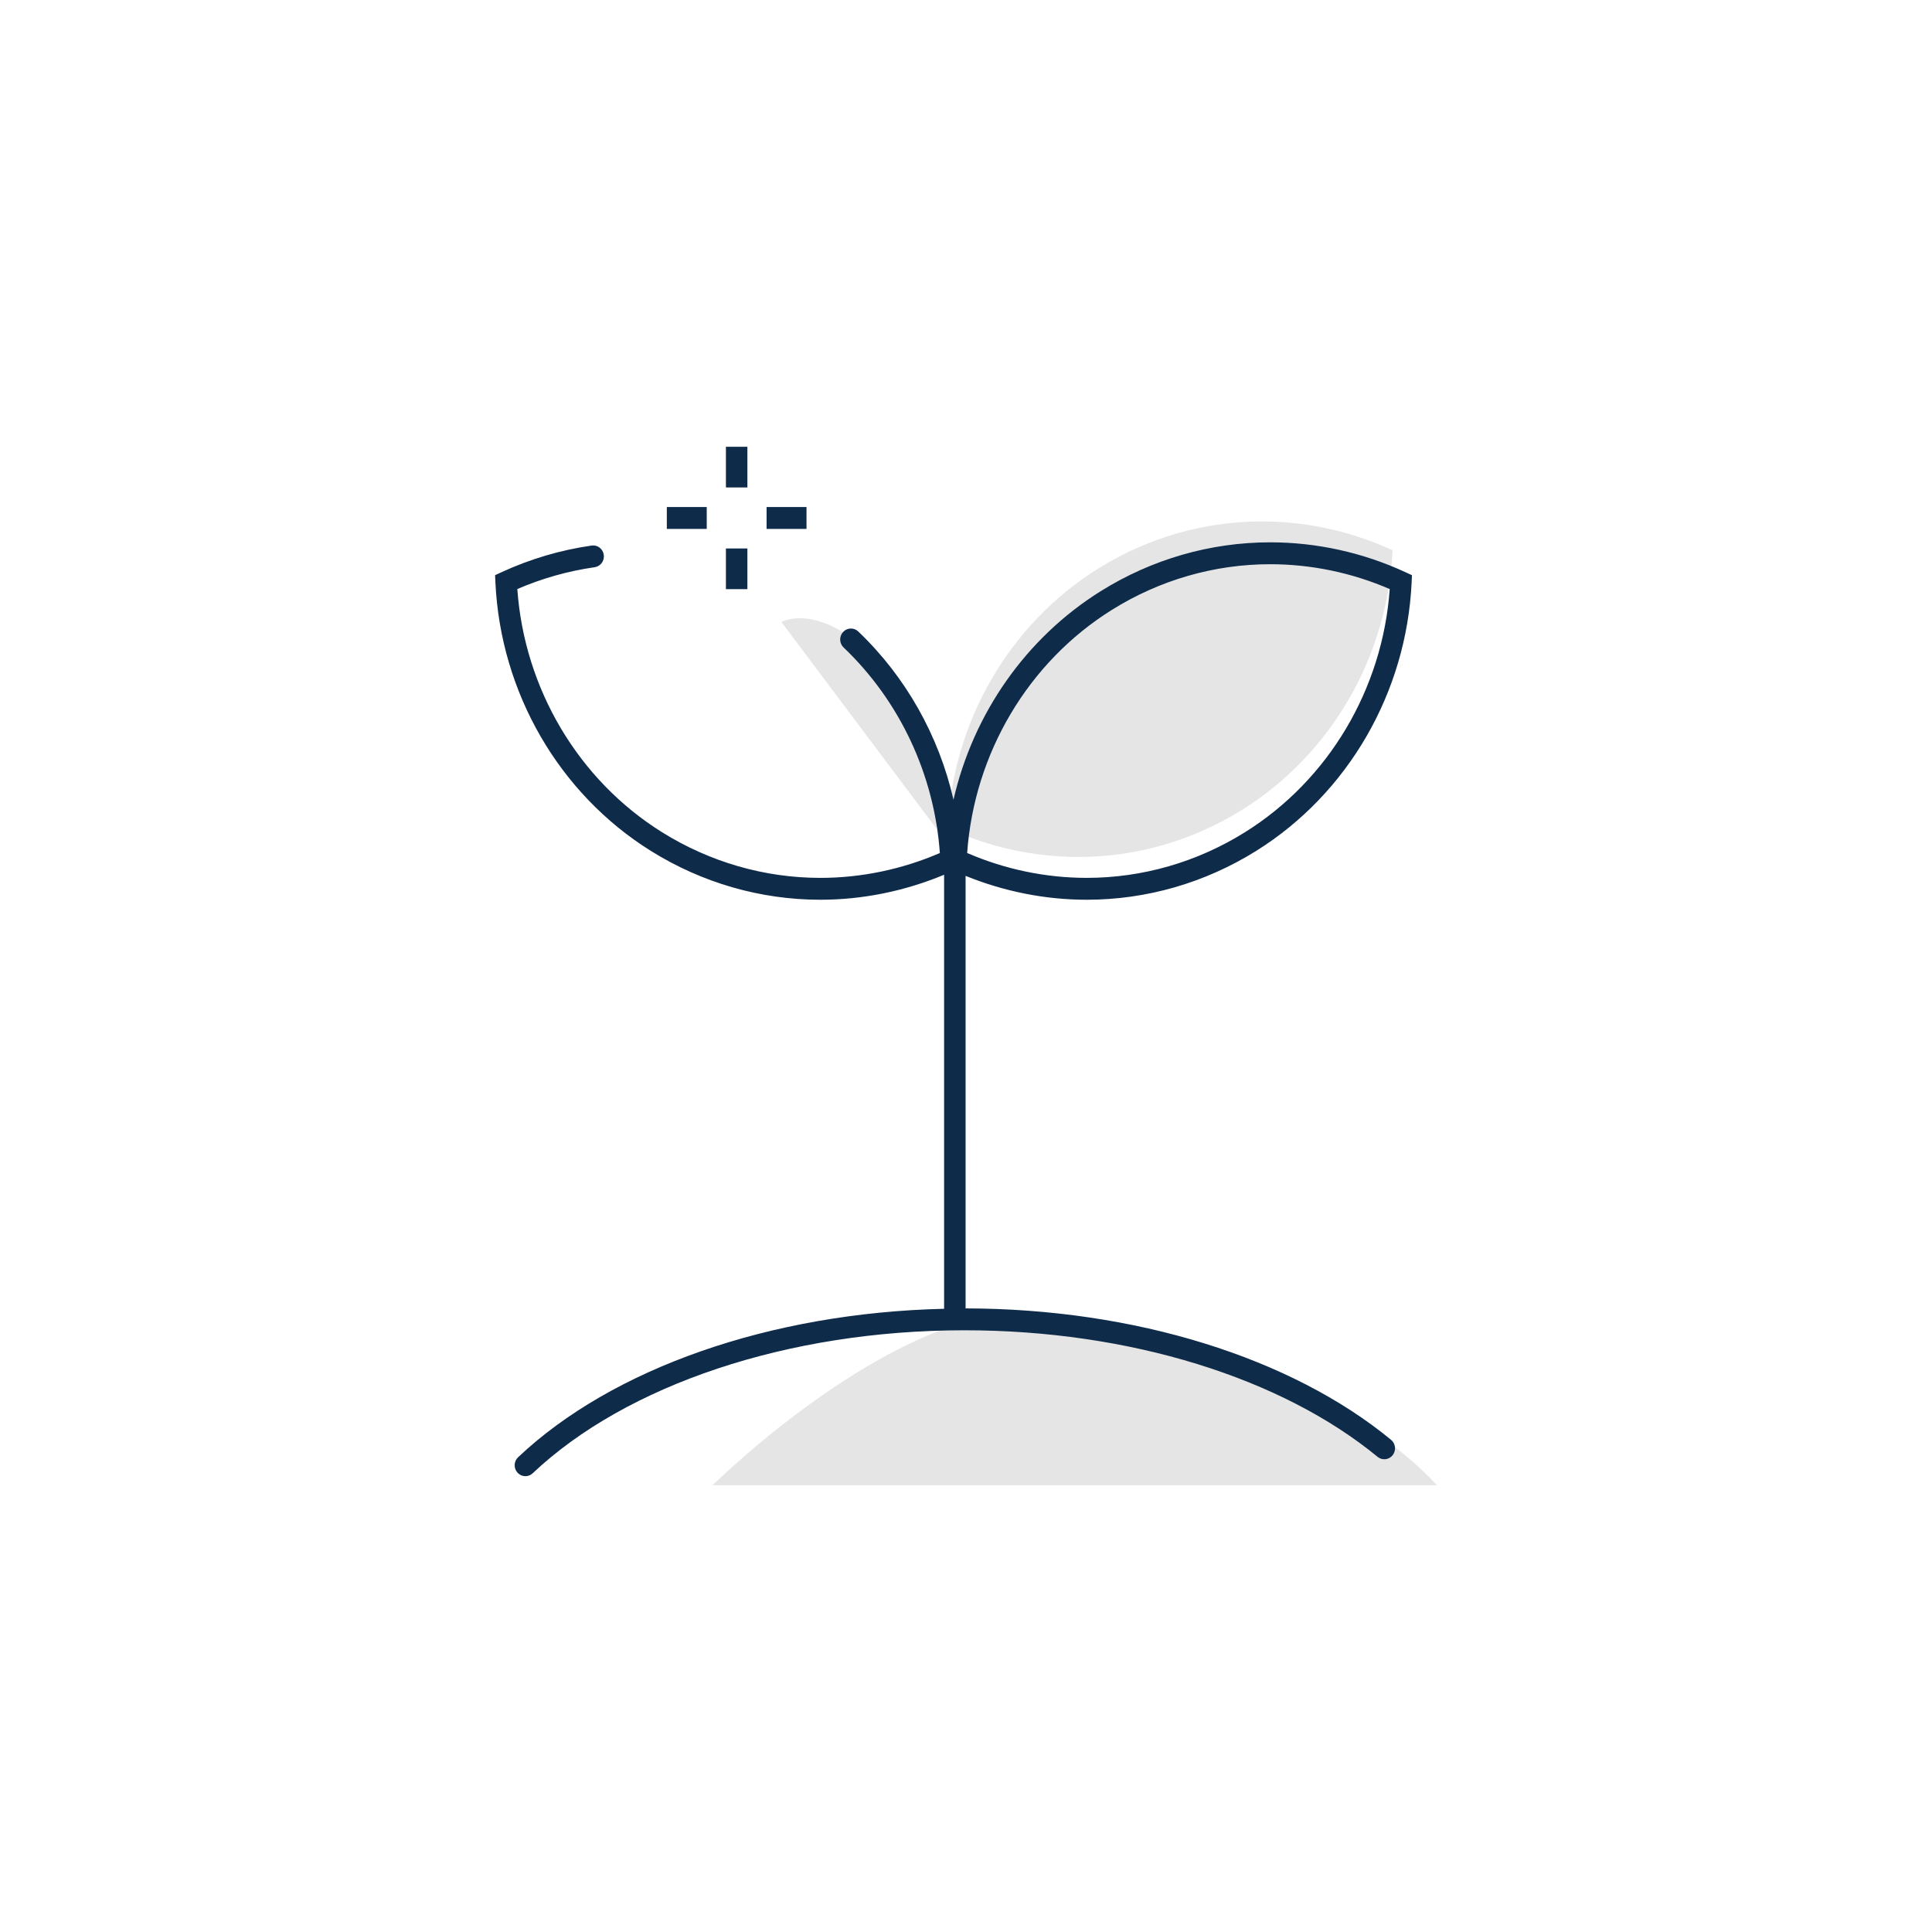 <svg width="160" height="160" viewBox="0 0 160 160" fill="none" xmlns="http://www.w3.org/2000/svg">
<path fill-rule="evenodd" clip-rule="evenodd" d="M55.224 43.803H58.529V41.99H55.224V43.803Z" fill="#0F2B4A"/>
<path fill-rule="evenodd" clip-rule="evenodd" d="M60.118 40.368H61.896V37H60.118V40.368Z" fill="#0F2B4A"/>
<path fill-rule="evenodd" clip-rule="evenodd" d="M63.485 43.803H66.791V41.99H63.485V43.803Z" fill="#0F2B4A"/>
<path fill-rule="evenodd" clip-rule="evenodd" d="M60.118 48.791H61.896V45.422H60.118V48.791Z" fill="#0F2B4A"/>
<path fill-rule="evenodd" clip-rule="evenodd" d="M83.771 108.915C77.135 108.915 66.934 115.446 59.007 123H118.999C111.253 114.526 93.784 108.915 83.771 108.915ZM102.884 67.056C110.265 62.447 114.914 54.342 115.329 45.572C111.936 44.003 108.231 43.183 104.504 43.183C99.724 43.183 95.029 44.535 90.929 47.099C83.551 51.707 78.899 59.812 78.484 68.582C81.876 70.147 85.581 70.971 89.31 70.971C94.09 70.971 98.782 69.618 102.884 67.056ZM64.707 51.502L77.55 68.621C78.538 58.551 69.647 49.413 64.707 51.502Z" fill="#E5E5E5"/>
<path fill-rule="evenodd" clip-rule="evenodd" d="M92.08 50.507C96.038 48.033 100.571 46.726 105.19 46.726C108.583 46.726 111.964 47.43 115.091 48.784C114.504 57.046 110.037 64.592 103.106 68.919C99.146 71.395 94.614 72.701 89.997 72.701C86.606 72.701 83.227 71.996 80.096 70.642C80.683 62.382 85.151 54.835 92.08 50.507V50.507ZM89.997 74.513C94.943 74.513 99.796 73.115 104.036 70.465C111.642 65.716 116.473 57.352 116.904 48.251L116.932 47.636L116.383 47.382C112.871 45.759 109.041 44.913 105.19 44.913C100.243 44.913 95.388 46.313 91.152 48.961C84.951 52.835 80.595 59.111 78.964 66.229C77.747 60.921 75.014 56.048 71.075 52.295C70.717 51.954 70.154 51.973 69.82 52.339C69.484 52.704 69.502 53.277 69.862 53.62C74.512 58.052 77.375 64.156 77.835 70.643C74.706 71.996 71.324 72.702 67.936 72.702C63.32 72.702 58.786 71.394 54.826 68.92C47.896 64.593 43.428 57.045 42.842 48.782C44.886 47.899 47.043 47.29 49.246 46.975C49.732 46.906 50.071 46.448 50.003 45.952C49.936 45.457 49.486 45.111 49 45.18C46.428 45.547 43.913 46.29 41.55 47.38L41 47.634L41.029 48.249C41.459 57.351 46.29 65.717 53.897 70.466C58.136 73.114 62.991 74.513 67.936 74.513C71.442 74.513 74.935 73.797 78.187 72.443V108.388C63.77 108.723 50.694 113.324 42.908 120.681C42.547 121.021 42.526 121.595 42.86 121.962C43.194 122.329 43.756 122.35 44.116 122.009C51.849 114.705 65.212 110.168 79.873 110.168C93.561 110.168 106.146 114.118 114.083 120.649C114.466 120.963 115.026 120.902 115.334 120.513C115.642 120.123 115.582 119.552 115.2 119.238C106.944 112.445 94.002 108.374 79.966 108.356V72.536C83.156 73.831 86.569 74.513 89.997 74.513" fill="#0F2B4A"/>
</svg>

